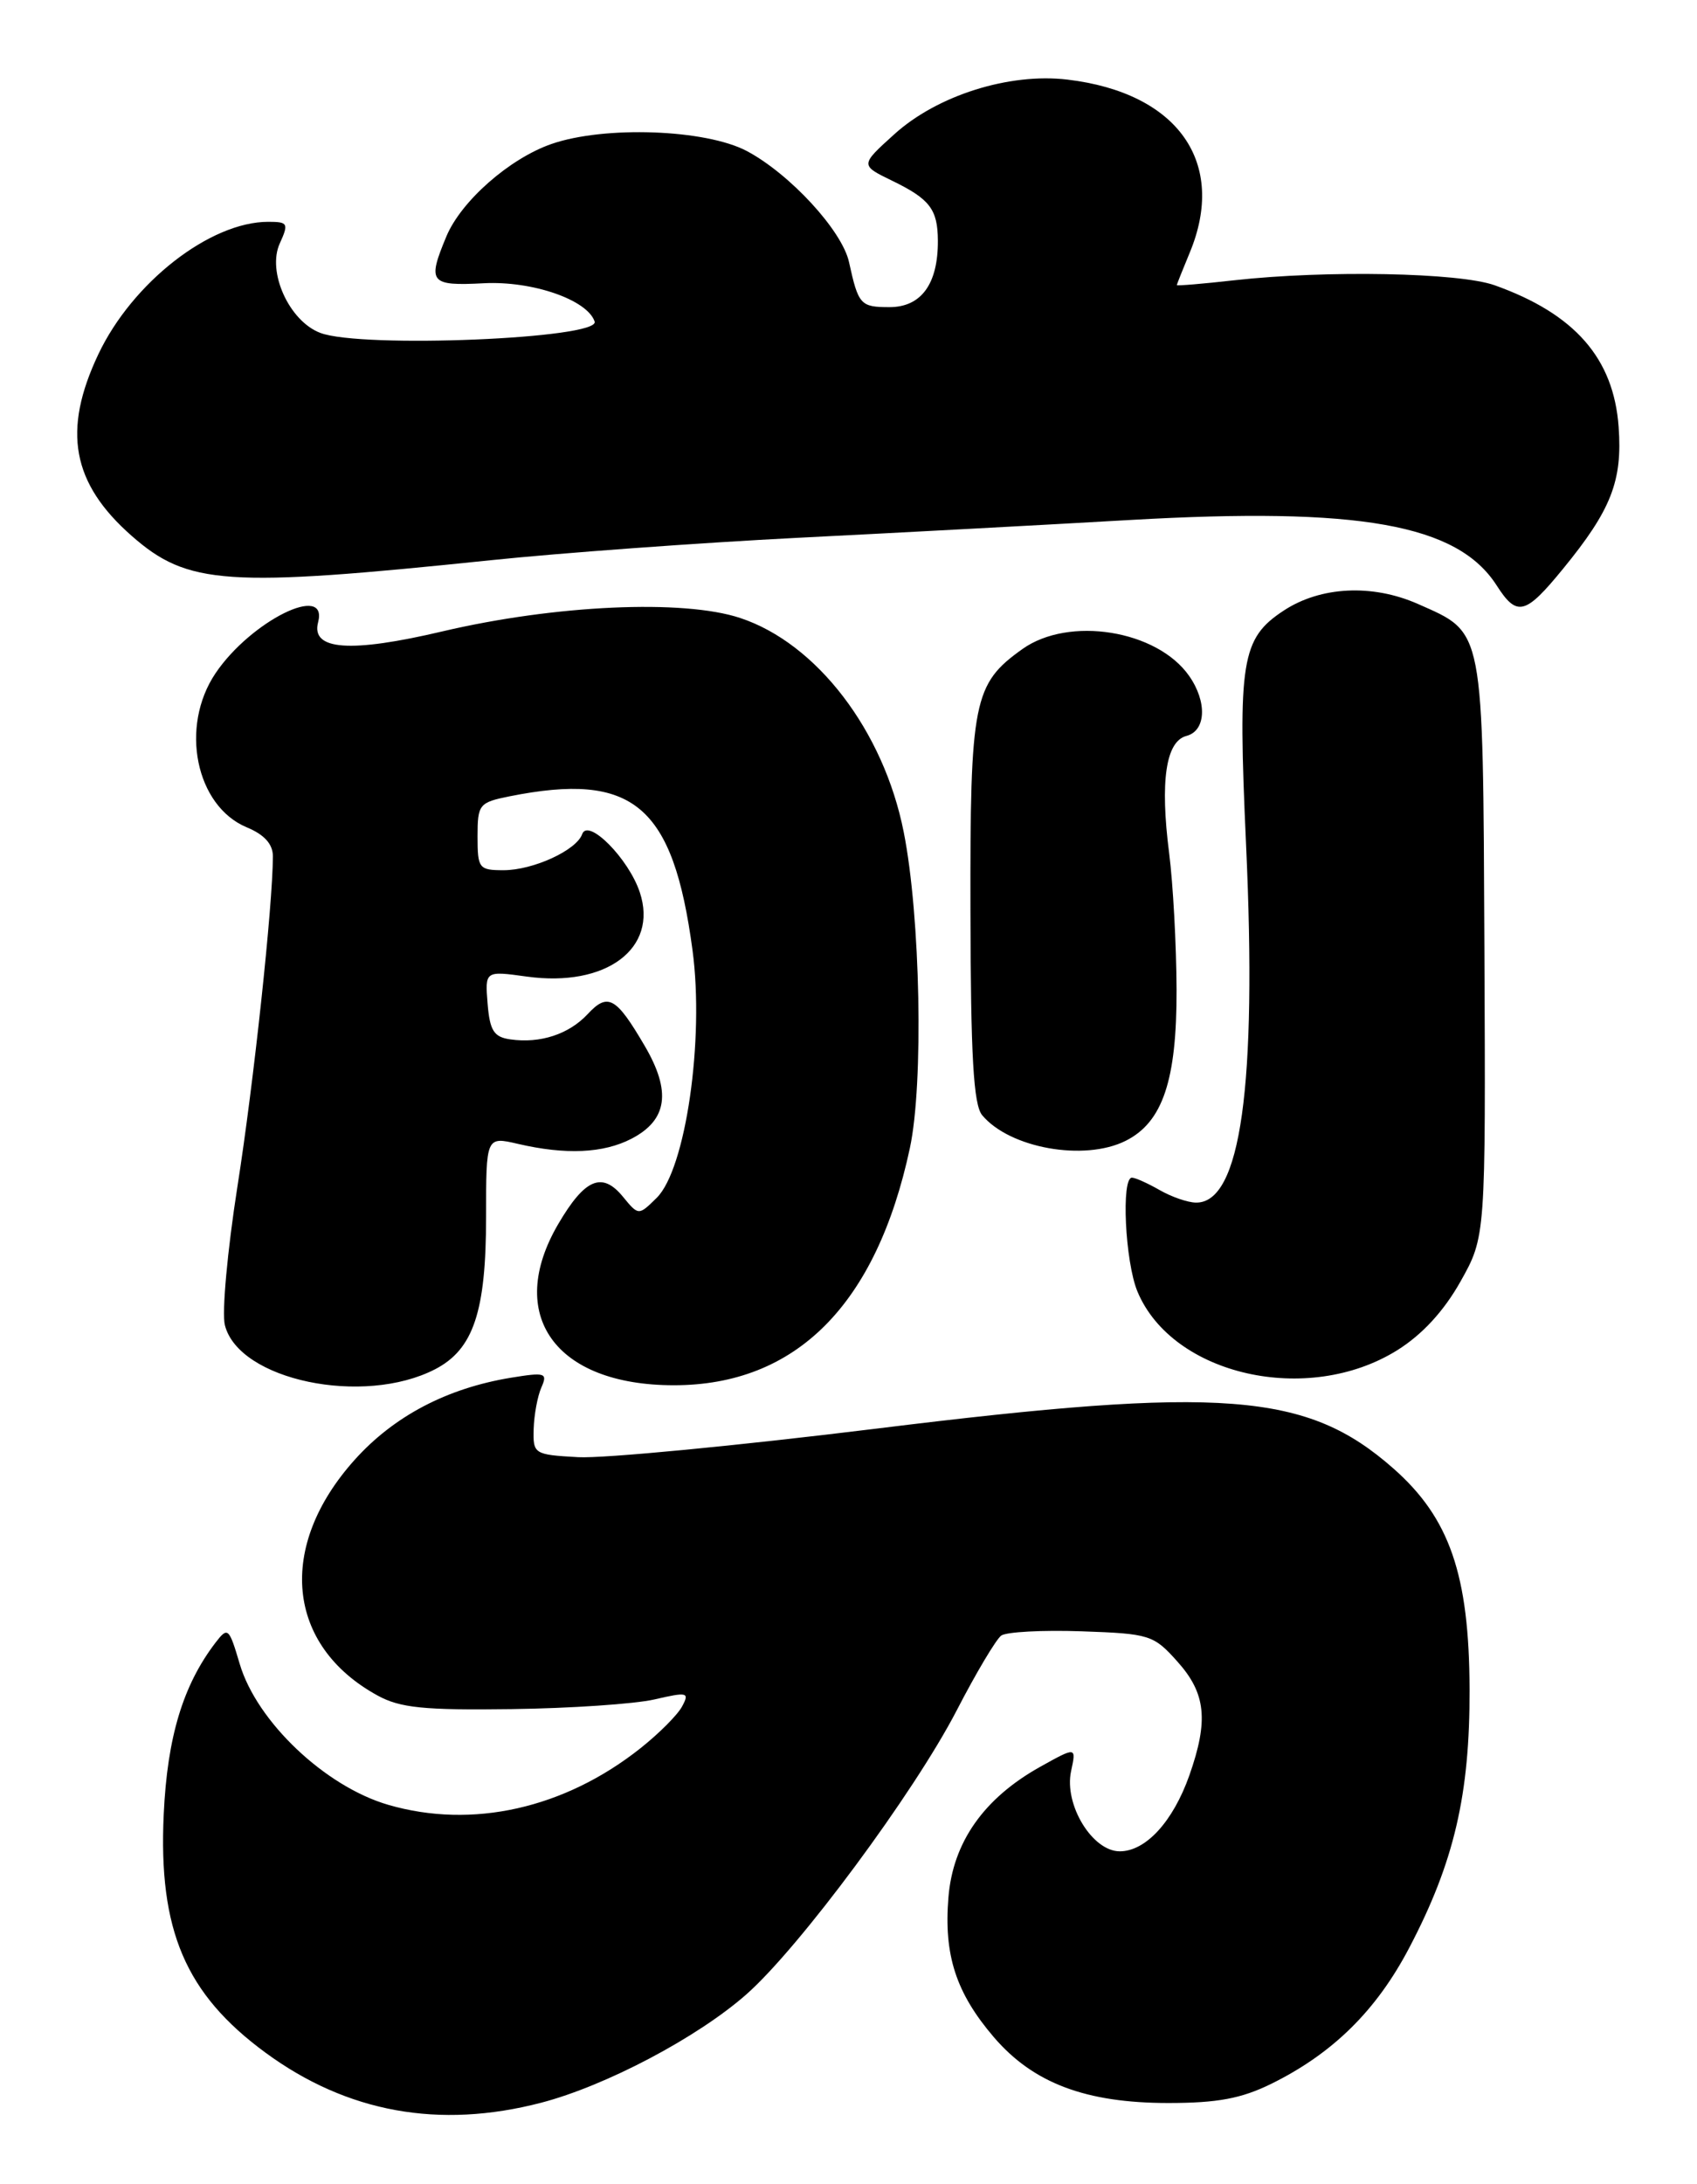 <?xml version="1.0" encoding="UTF-8" standalone="no"?>
<!DOCTYPE svg PUBLIC "-//W3C//DTD SVG 1.1//EN" "http://www.w3.org/Graphics/SVG/1.1/DTD/svg11.dtd" >
<svg xmlns="http://www.w3.org/2000/svg" xmlns:xlink="http://www.w3.org/1999/xlink" version="1.1" viewBox="0 0 199 256">
 <g >
 <path fill="currentColor"
d=" M 63.45 246.47 C 71.02 244.50 81.79 238.82 87.52 233.77 C 93.73 228.30 107.16 210.18 112.18 200.50 C 114.45 196.10 116.81 192.15 117.41 191.71 C 118.01 191.28 122.25 191.05 126.83 191.21 C 134.82 191.49 135.28 191.63 138.08 194.77 C 141.41 198.49 141.74 201.65 139.47 208.10 C 137.55 213.52 134.36 217.00 131.31 217.00 C 128.09 217.00 124.76 211.53 125.60 207.61 C 126.22 204.73 126.22 204.73 121.95 207.11 C 115.37 210.79 111.75 215.93 111.22 222.38 C 110.66 229.15 112.10 233.59 116.54 238.78 C 121.16 244.17 127.32 246.50 137.00 246.50 C 142.76 246.50 145.56 245.98 149.08 244.25 C 156.30 240.69 161.41 235.65 165.26 228.30 C 170.52 218.28 172.37 210.34 172.33 198.00 C 172.29 184.58 169.99 177.92 163.38 172.11 C 153.25 163.19 143.45 162.43 102.80 167.45 C 86.47 169.46 70.72 170.97 67.80 170.80 C 62.62 170.51 62.50 170.43 62.58 167.50 C 62.63 165.85 63.03 163.66 63.48 162.64 C 64.24 160.92 63.95 160.83 59.90 161.49 C 52.42 162.72 46.20 165.98 41.60 171.10 C 32.44 181.29 33.57 192.88 44.28 198.74 C 46.92 200.19 49.73 200.47 60.00 200.33 C 66.88 200.24 74.40 199.73 76.73 199.20 C 80.62 198.30 80.88 198.36 79.99 200.01 C 79.47 201.00 77.26 203.21 75.10 204.92 C 66.18 211.99 55.37 214.41 45.53 211.55 C 38.13 209.40 30.11 201.80 28.11 195.03 C 26.85 190.78 26.72 190.66 25.28 192.53 C 21.46 197.52 19.62 203.60 19.20 212.64 C 18.56 226.24 21.75 233.71 31.12 240.59 C 40.69 247.62 51.50 249.58 63.45 246.47 Z  M 51.03 160.49 C 55.52 158.16 57.00 153.74 57.00 142.64 C 57.00 133.21 57.00 133.21 60.75 134.08 C 66.34 135.38 70.75 135.18 74.04 133.48 C 78.27 131.29 78.75 127.95 75.59 122.57 C 72.24 116.85 71.28 116.32 68.90 118.88 C 66.70 121.23 63.35 122.33 59.85 121.83 C 57.92 121.56 57.44 120.82 57.18 117.65 C 56.87 113.79 56.87 113.79 61.79 114.47 C 71.08 115.75 77.21 111.18 75.03 104.60 C 73.73 100.66 68.96 95.84 68.27 97.77 C 67.60 99.67 62.51 102.00 59.05 102.00 C 56.16 102.00 56.00 101.79 56.00 98.05 C 56.00 94.28 56.18 94.06 59.75 93.34 C 74.27 90.44 78.93 94.36 81.21 111.39 C 82.61 121.86 80.41 137.05 77.01 140.40 C 74.88 142.50 74.88 142.50 73.03 140.25 C 70.60 137.30 68.58 138.16 65.47 143.46 C 59.22 154.13 65.10 162.36 79.00 162.37 C 93.35 162.38 102.77 152.93 106.70 134.56 C 108.32 126.99 107.94 107.39 105.97 97.50 C 103.62 85.66 95.79 75.42 86.81 72.44 C 80.14 70.22 65.11 70.90 51.87 74.01 C 41.08 76.55 36.45 76.22 37.30 72.95 C 38.53 68.27 29.40 72.79 25.27 78.92 C 21.05 85.19 22.95 94.49 28.95 96.98 C 31.00 97.83 32.00 98.94 32.00 100.37 C 31.99 106.11 29.75 126.97 27.84 139.09 C 26.67 146.57 26.00 153.87 26.37 155.32 C 27.99 161.78 42.61 164.84 51.03 160.49 Z  M 163.84 158.27 C 166.76 156.45 169.31 153.69 171.26 150.22 C 174.22 144.95 174.22 144.95 174.07 111.23 C 173.89 73.19 174.09 74.26 166.27 70.79 C 160.92 68.43 154.87 68.73 150.55 71.56 C 145.56 74.83 145.14 77.43 146.12 99.00 C 147.42 127.31 145.49 141.07 140.23 140.96 C 139.28 140.95 137.38 140.29 136.00 139.50 C 134.62 138.71 133.16 138.05 132.75 138.04 C 131.46 137.97 131.93 147.91 133.39 151.40 C 137.50 161.22 153.36 164.80 163.84 158.27 Z  M 132.00 133.72 C 136.34 131.55 138.00 126.63 137.97 116.00 C 137.95 110.78 137.56 103.58 137.10 100.00 C 136.02 91.57 136.71 86.89 139.13 86.26 C 141.43 85.66 141.58 82.27 139.44 79.22 C 135.68 73.85 125.34 72.19 119.89 76.08 C 114.15 80.17 113.75 82.14 113.80 106.74 C 113.83 123.82 114.16 129.48 115.17 130.71 C 118.39 134.58 127.14 136.15 132.00 133.72 Z  M 183.30 66.66 C 188.94 59.77 190.27 56.37 189.81 50.04 C 189.23 42.00 184.67 36.79 175.28 33.44 C 171.11 31.95 155.57 31.65 144.75 32.85 C 141.04 33.27 138.00 33.52 138.00 33.42 C 138.00 33.33 138.68 31.63 139.50 29.65 C 143.92 19.07 138.14 10.87 125.17 9.33 C 118.34 8.52 109.92 11.18 104.89 15.72 C 100.86 19.36 100.86 19.36 104.63 21.19 C 109.04 23.33 109.96 24.54 109.98 28.20 C 110.01 33.28 108.03 36.00 104.31 36.00 C 100.90 36.00 100.66 35.73 99.56 30.72 C 98.75 27.03 92.62 20.38 87.57 17.70 C 82.74 15.15 70.87 14.72 64.66 16.88 C 59.74 18.59 54.08 23.57 52.35 27.70 C 50.08 33.14 50.40 33.53 56.75 33.20 C 62.43 32.91 68.88 35.14 69.73 37.69 C 70.40 39.70 42.39 40.86 37.56 39.02 C 33.91 37.64 31.29 31.85 32.81 28.53 C 33.87 26.19 33.77 26.00 31.45 26.00 C 24.64 26.00 15.51 33.12 11.53 41.53 C 7.29 50.48 8.43 56.65 15.44 62.81 C 22.02 68.59 26.52 68.89 57.50 65.67 C 65.75 64.81 81.95 63.63 93.50 63.04 C 105.05 62.46 122.60 61.52 132.50 60.95 C 159.43 59.41 170.90 61.45 175.50 68.61 C 177.89 72.34 178.86 72.10 183.30 66.66 Z "/>
</g>
</svg>